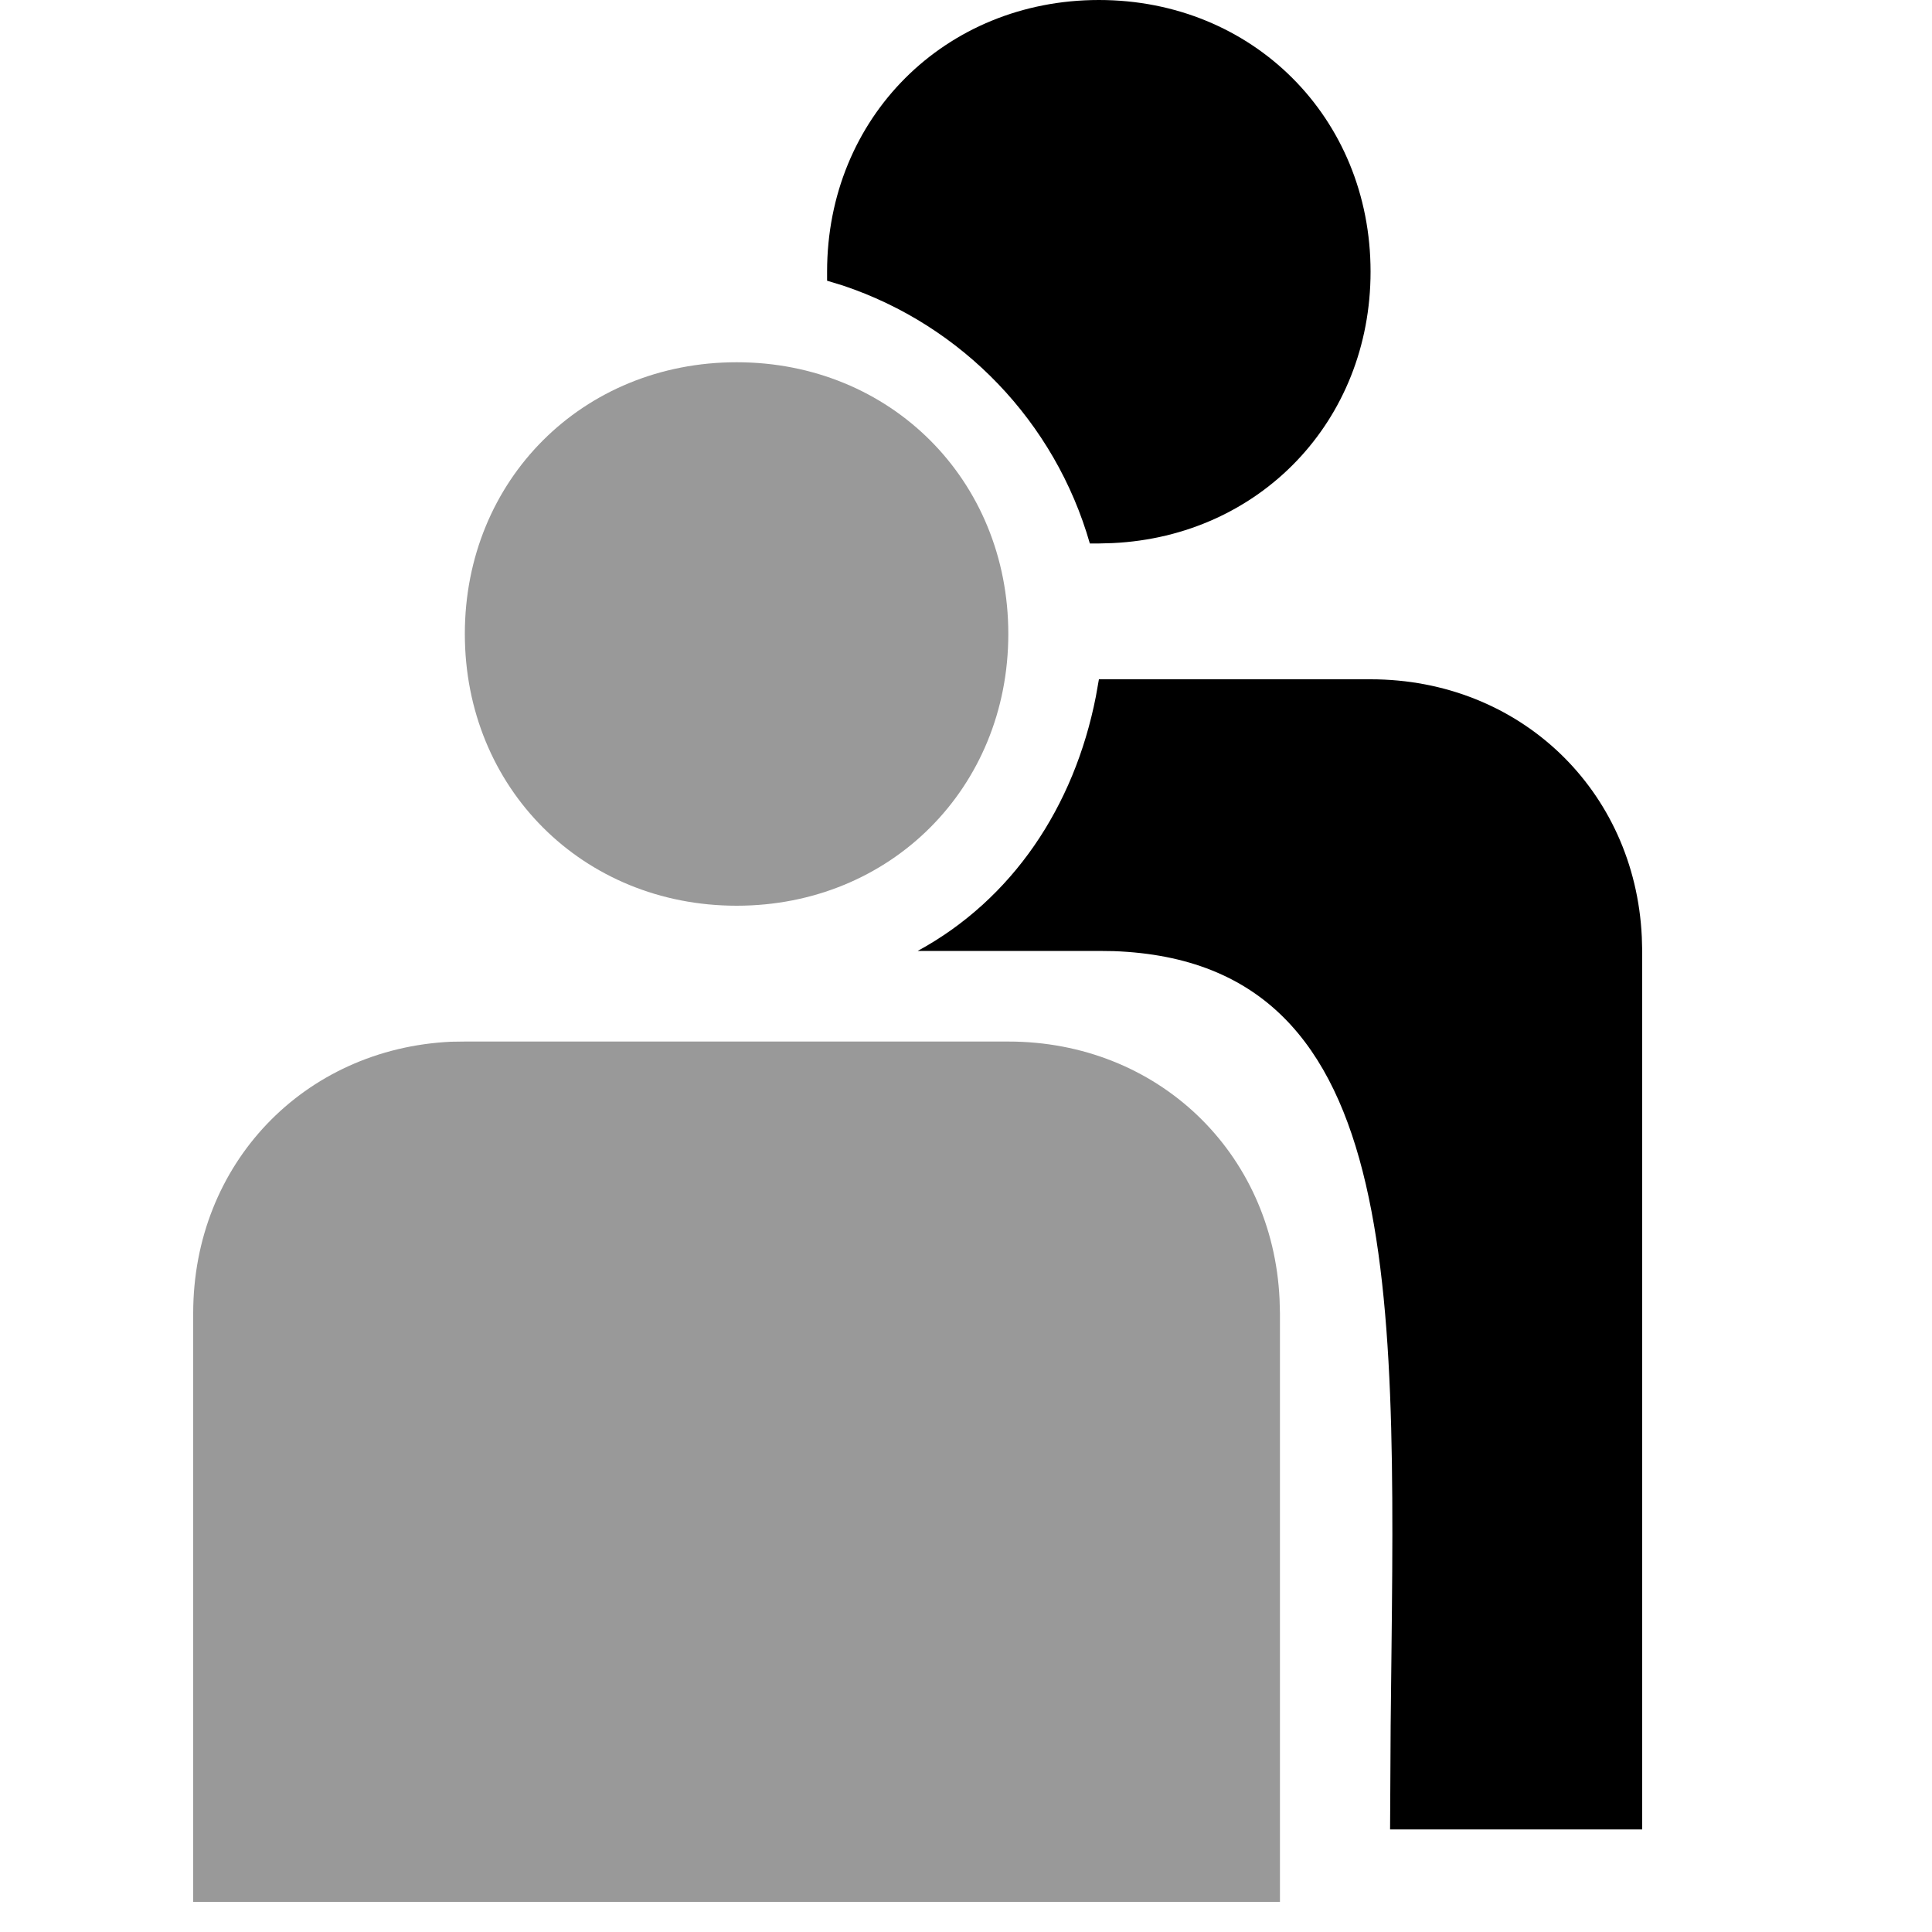 <svg xmlns="http://www.w3.org/2000/svg" viewBox="0 0 1000 1000" width="1000" height="1000">
<path d="M240.6 539.1l281.3 0c77.2 0 136.9 57.3 140.4 133.4l0.2 7.2 0 304.7-562.5 0 0-304.7c0-77.3 57.3-136.9 133.4-140.5l7.2-0.1 281.3 0-281.3 0z m140.7-351.6c79.6 0 140.6 60.9 140.6 140.6 0 79.7-61 140.7-140.6 140.7-79.7 0-140.7-61-140.7-140.7 0-79.7 61-140.6 140.7-140.6z" opacity="0.4"/>
<path d="M568.8 351.6l140.6 0c77.2 0 136.9 57.3 140.4 133.4l0.2 7.2 0 454.7-130.5 0 0.3-53.6c2.2-218.5 11.3-395.4-143.4-401l-7.6-0.1-93.8 0c49-26.7 81-74.6 92.2-131.6l1.6-9 140.6 0-140.6 0z m0-351.6c79.6 0 140.6 60.9 140.6 140.6 0 77.3-57.3 136.9-133.5 140.5l-7.1 0.2-4.7 0c-18-62.9-66.1-112.9-127.8-133.5l-8.2-2.5 0-4.7c0-79.7 61-140.6 140.7-140.6z"/>
</svg>
